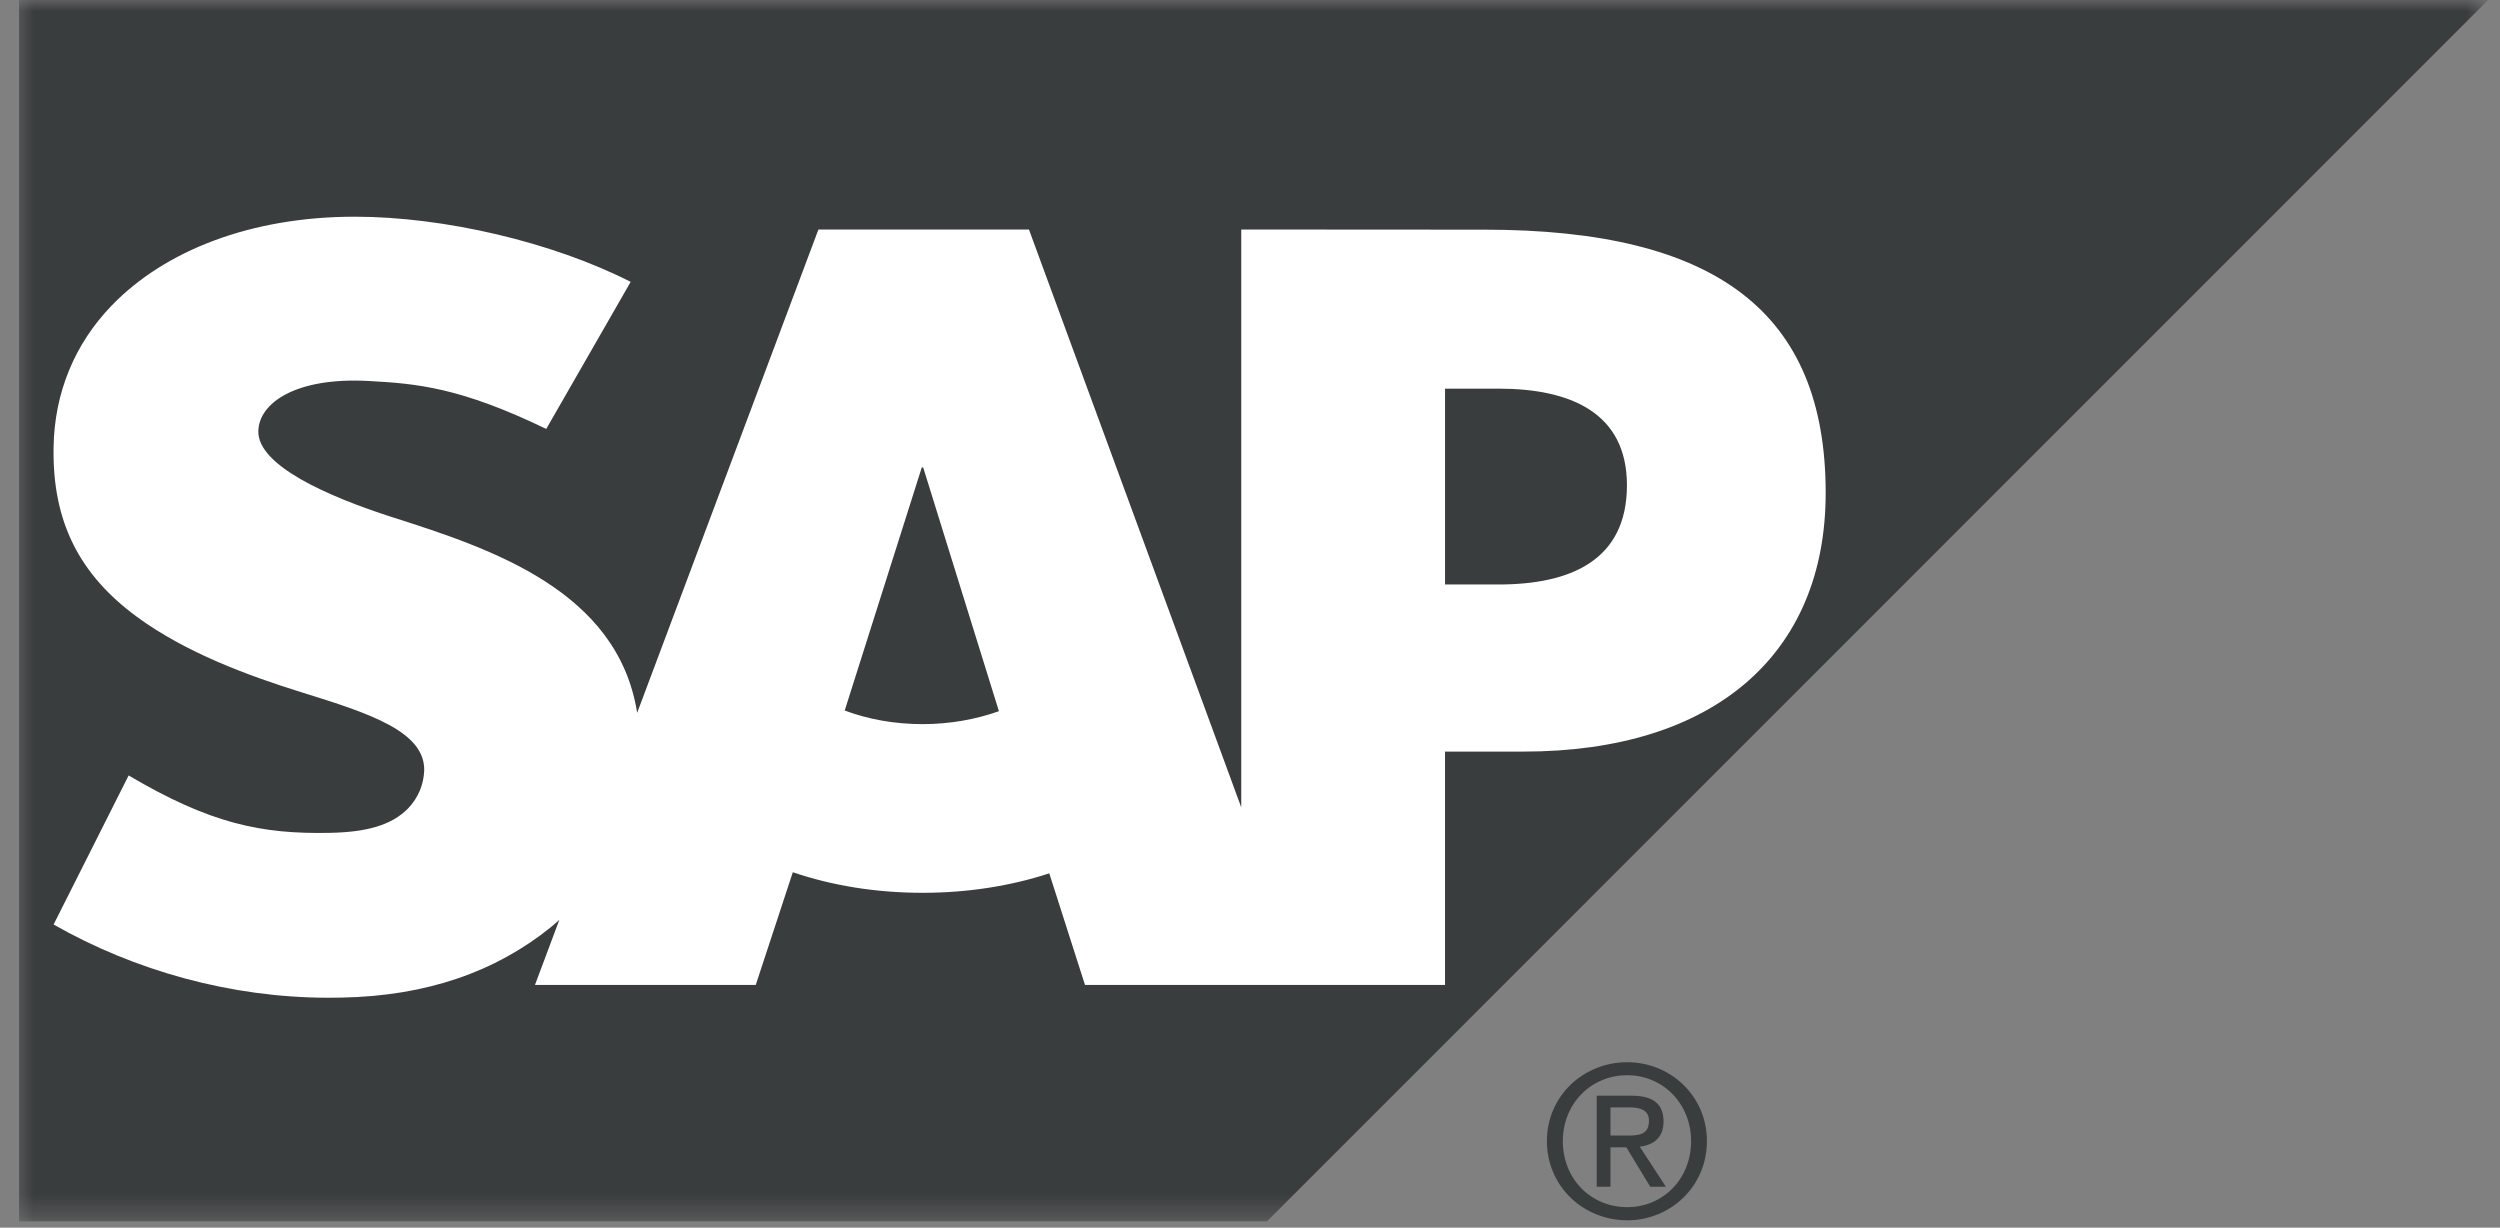 <svg xmlns="http://www.w3.org/2000/svg" xmlns:xlink="http://www.w3.org/1999/xlink" width="112" height="55" viewBox="0 0 112 55">
    <rect x="0" y="0" width="112" height="55" fill="#808080" stroke="none"/>
    <defs>
        <path id="prefix__a" d="M0.507 0L111.467 0 111.467 54.674 0.507 54.674z"/>
    </defs>
    <g fill="none" fill-rule="evenodd">
        <mask id="prefix__b" fill="#fff">
            <use xlink:href="#prefix__a"/>
        </mask>
        <path fill="#3A3D3E" d="M0.853 54.72L56.757 54.72 111.467 0 0.853 0 0.853 54.72" mask="url(#prefix__b)"/>
        <path fill="#FFF" d="M67.136 26.185h-2.398v-8.774h2.398c3.199 0 5.751 1.063 5.751 4.329 0 3.38-2.552 4.445-5.75 4.445zm-25.804 6.256c-1.27 0-2.461-.222-3.489-.61l3.452-10.888h.064l3.392 10.918c-1.02.364-2.183.58-3.42.58zm25.165-22.152l-10.889-.007V36.17l-9.511-25.888h-9.432l-8.12 21.652c-.865-5.46-6.512-7.346-10.955-8.759-2.933-.941-6.046-2.327-6.017-3.859.024-1.258 1.67-2.424 4.929-2.249 2.192.117 4.124.293 7.97 2.148l3.782-6.588c-3.51-1.786-8.36-2.914-12.334-2.919h-.024c-4.634 0-8.497 1.502-10.89 3.977-1.669 1.728-2.569 3.923-2.605 6.35-.062 3.342 1.163 5.712 3.738 7.602 2.174 1.595 4.954 2.628 7.404 3.388 3.023.935 5.49 1.75 5.462 3.486-.022.632-.263 1.221-.717 1.7-.753.777-1.912 1.07-3.509 1.1-3.085.064-5.372-.42-9.016-2.571l-3.362 6.678c3.633 2.068 7.936 3.28 12.325 3.28l.565-.006c3.822-.069 6.906-1.158 9.37-3.141.14-.114.268-.228.398-.345l-1.092 2.917h9.891l1.66-5.048c1.738.594 3.714.922 5.814.922 2.044 0 3.97-.314 5.675-.872l1.6 4.998h16.13V33.671h3.517c8.507 0 13.536-4.331 13.536-11.588 0-8.084-4.888-11.794-15.293-11.794z"/>
        <path fill="#3A3D3E" d="M72.15 50.873V49.61h.842c.426 0 .882.09.882.597 0 .636-.465.666-.982.666h-.743zm0 .527h.71l1.071 1.766h.7l-1.17-1.796c.605-.068 1.066-.391 1.066-1.127 0-.798-.479-1.156-1.44-1.156h-1.554v4.079h.616V51.4zm.748 3.27c1.927 0 3.572-1.504 3.572-3.55 0-2.033-1.645-3.533-3.572-3.533-1.947 0-3.597 1.5-3.597 3.532 0 2.047 1.65 3.55 3.597 3.55zm-2.883-3.55c0-1.675 1.263-2.95 2.883-2.95 1.602 0 2.863 1.275 2.863 2.95 0 1.704-1.261 2.96-2.863 2.96-1.62 0-2.883-1.256-2.883-2.96z"/>
    </g>
</svg>
